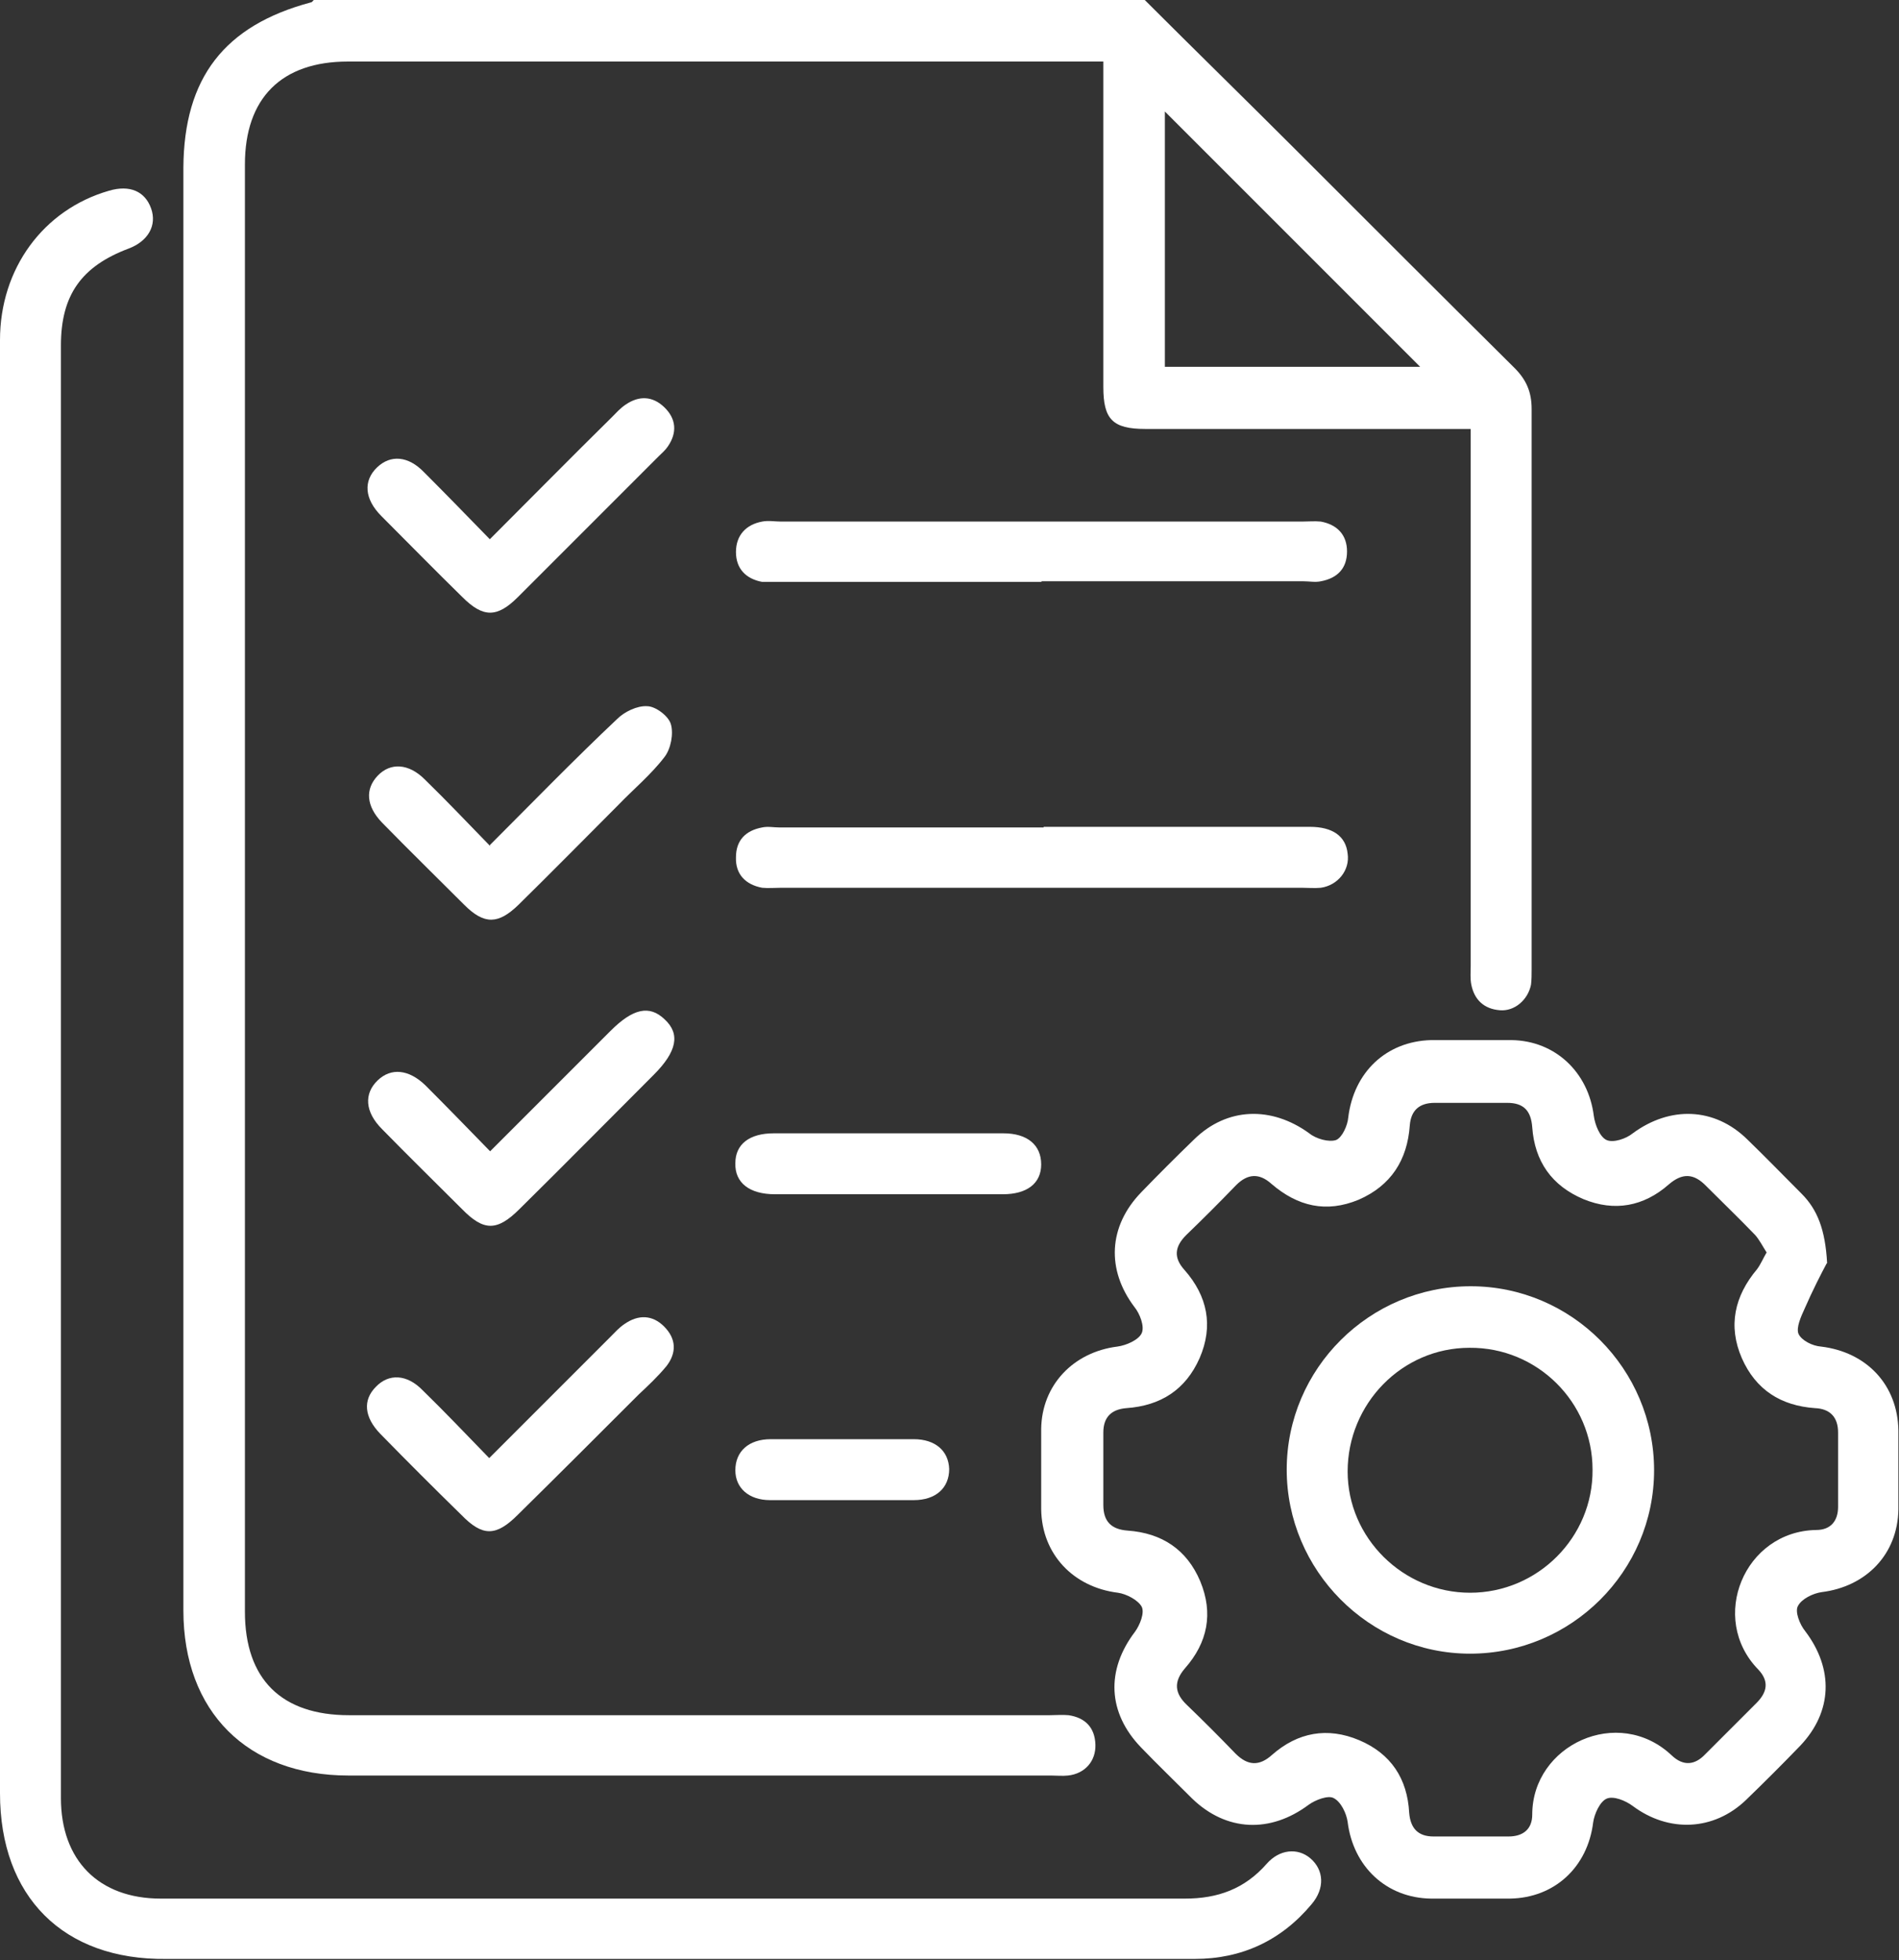 <?xml version="1.0" encoding="UTF-8"?>
<svg id="Layer_2" data-name="Layer 2" xmlns="http://www.w3.org/2000/svg" viewBox="0 0 31.17 32.17">
  <rect x="0" y="0" width="31.17" height="32.17" fill="#333333" stroke="none"/>
  <defs>
    <style>
      .cls-1 {
        fill: #fff;
        stroke-width: 0px;
      }
    </style>
  </defs>
  <g id="Layer_1-2" data-name="Layer 1">
    <g>
      <path class="cls-1" d="M23.31,6.02c-1.4-1.4-2.8-2.8-4.19-4.19v4.19h4.19ZM18.79,0c.82.82,1.65,1.63,2.47,2.45,1.2,1.2,2.4,2.4,3.6,3.59.19.19.28.39.28.67,0,3.07,0,6.14,0,9.2,0,.08,0,.17-.01.25-.05.25-.27.44-.51.42-.26-.02-.42-.17-.47-.42-.02-.1-.01-.21-.01-.31V7.04h-5.34c-.54,0-.69-.16-.69-.69,0-1.66,0-3.31,0-4.96v-.38H5.71c-1.09,0-1.69.6-1.69,1.69v23.75c0,1.11.6,1.7,1.71,1.7h11.5c.1,0,.21-.01.31,0,.27.04.43.2.44.48.01.27-.17.48-.45.51-.09.01-.19,0-.28,0-3.84,0-7.69,0-11.53,0-1.66,0-2.71-1.05-2.71-2.71,0-7.9,0-15.79,0-23.68C3.02,1.28,3.68.42,5.1.04c.02,0,.03-.02.05-.04h13.64Z"/>
      <path class="cls-1" d="M0,17.58C0,13.58,0,9.58,0,5.58c0-1.17.71-2.14,1.79-2.45.34-.1.59.01.69.29.1.28-.05.54-.37.66-.77.29-1.11.76-1.11,1.59,0,7.95,0,15.9,0,23.84,0,1.02.62,1.65,1.64,1.65,5.6,0,11.21,0,16.81,0,.54,0,.98-.16,1.34-.57.21-.24.51-.27.72-.09.22.19.24.49.02.75-.5.6-1.15.9-1.92.9-1.14,0-2.28,0-3.43,0H2.73C1.04,32.17,0,31.13,0,29.43v-11.84"/>
      <path class="cls-1" d="M29,20.56c-.07-.11-.12-.21-.19-.29-.26-.27-.53-.53-.8-.8-.21-.22-.4-.22-.62-.03-.41.36-.89.45-1.4.24-.52-.22-.8-.62-.84-1.18-.02-.27-.14-.4-.41-.4h-1.19c-.25,0-.39.12-.41.37-.04.57-.31.99-.84,1.22-.53.22-1,.11-1.43-.26-.2-.18-.39-.17-.58.02-.27.28-.54.55-.82.82-.19.19-.21.37-.03.57.38.43.48.92.25,1.45-.23.52-.64.78-1.2.82-.25.02-.38.15-.38.4,0,.4,0,.8,0,1.19,0,.27.13.4.4.42.56.04.97.31,1.19.83.22.53.12,1.01-.25,1.43-.19.22-.17.41.03.6.27.26.54.53.8.8.2.2.39.21.6.02.42-.37.91-.46,1.43-.24.52.22.79.63.82,1.19.02.25.14.39.4.39.41,0,.82,0,1.23,0,.24,0,.39-.12.39-.36,0-1.14,1.41-1.8,2.29-.97.19.18.38.16.55-.02.28-.28.56-.56.84-.84.18-.18.21-.36.03-.55-.82-.84-.23-2.27.95-2.29.24,0,.36-.15.36-.38,0-.41,0-.82,0-1.22,0-.25-.13-.39-.38-.4-.56-.04-.97-.3-1.2-.82-.23-.53-.12-1.02.25-1.46.06-.08.1-.18.16-.28M29.98,20.74c-.08.15-.23.44-.36.74-.06.13-.14.31-.1.41.05.11.23.2.37.21.75.09,1.26.63,1.27,1.38,0,.43,0,.86,0,1.29-.01.74-.53,1.27-1.26,1.36-.14.02-.33.11-.39.23-.05.09.03.3.12.41.47.62.45,1.32-.08,1.88-.29.3-.59.6-.89.89-.53.51-1.27.54-1.86.1-.12-.09-.32-.17-.43-.12-.11.05-.2.25-.22.39-.09.73-.63,1.24-1.37,1.25-.43,0-.86,0-1.29,0-.74-.01-1.28-.53-1.37-1.26-.02-.14-.11-.33-.23-.39-.09-.05-.3.03-.41.11-.63.47-1.35.44-1.91-.1-.28-.28-.57-.56-.84-.84-.55-.57-.58-1.27-.1-1.9.08-.11.16-.31.11-.41-.06-.11-.25-.21-.39-.23-.73-.09-1.25-.63-1.26-1.37,0-.44,0-.88,0-1.32.01-.72.53-1.26,1.25-1.35.15-.02.35-.11.4-.22.05-.11-.03-.32-.12-.43-.46-.61-.43-1.32.11-1.88.28-.29.57-.58.87-.87.54-.53,1.27-.55,1.89-.1.11.09.32.15.44.11.1-.04.19-.24.2-.37.09-.74.62-1.25,1.36-1.27.44,0,.88,0,1.32,0,.72.01,1.26.53,1.35,1.24.02.15.1.35.21.4.11.05.32-.02.43-.11.61-.45,1.34-.43,1.88.1.3.29.59.59.89.89.26.26.39.59.42,1.14"/>
      <path class="cls-1" d="M17.09,9.55h-4.3c-.1,0-.19,0-.28,0-.27-.05-.43-.22-.43-.49s.16-.45.43-.5c.1-.02.21,0,.31,0h8.55c.1,0,.21-.01.31,0,.27.05.43.22.43.49,0,.28-.16.44-.43.49-.09.02-.19,0-.28,0h-4.3"/>
      <path class="cls-1" d="M17.13,13.57c1.46,0,2.91,0,4.37,0,.37,0,.59.15.62.44.04.27-.16.52-.44.56-.1.01-.21,0-.31,0h-8.55c-.1,0-.21.01-.31,0-.27-.05-.44-.22-.43-.5,0-.28.16-.44.43-.49.09-.02.19,0,.28,0h4.34"/>
      <path class="cls-1" d="M8.04,8.85c.69-.69,1.34-1.35,2-2,.07-.07.14-.15.23-.21.22-.15.44-.14.63.04.2.19.22.42.06.65-.04.06-.1.11-.15.16-.77.77-1.54,1.54-2.31,2.31-.34.34-.57.34-.91,0-.45-.44-.89-.89-1.33-1.33-.28-.28-.3-.58-.07-.8.22-.21.51-.19.77.08.35.35.7.71,1.07,1.09"/>
      <path class="cls-1" d="M8.04,13.87c.72-.72,1.39-1.41,2.09-2.07.12-.12.33-.22.49-.21.14,0,.35.16.39.29.05.16,0,.41-.1.54-.22.29-.51.53-.76.79-.55.55-1.09,1.1-1.64,1.64-.33.32-.56.33-.89,0-.45-.45-.91-.9-1.35-1.35-.26-.27-.28-.55-.07-.77.21-.22.51-.2.77.06.36.35.7.71,1.08,1.1"/>
      <path class="cls-1" d="M8.04,18.9c.68-.68,1.33-1.33,1.98-1.98.37-.37.64-.43.89-.19.26.24.2.53-.18.91-.73.73-1.46,1.47-2.2,2.2-.37.37-.59.37-.95,0-.44-.44-.88-.87-1.31-1.31-.28-.28-.3-.58-.07-.8.22-.21.51-.18.78.08.35.35.69.7,1.07,1.09"/>
      <path class="cls-1" d="M8.03,23.93c.69-.69,1.34-1.34,1.99-1.99.07-.07.14-.15.23-.21.23-.16.46-.15.65.04.2.2.21.43.04.65-.14.17-.3.32-.46.47-.66.66-1.32,1.32-1.98,1.97-.36.36-.58.36-.93,0-.45-.44-.89-.88-1.33-1.33-.26-.27-.29-.55-.07-.77.21-.22.51-.21.77.06.36.35.7.71,1.08,1.1"/>
      <path class="cls-1" d="M14.57,19.6c-.62,0-1.24,0-1.85,0-.42,0-.66-.19-.65-.51,0-.31.23-.49.63-.49,1.26,0,2.51,0,3.77,0,.39,0,.62.19.62.51,0,.31-.23.49-.63.49-.63,0-1.26,0-1.88,0"/>
      <path class="cls-1" d="M13.84,23.62c.39,0,.77,0,1.16,0,.35,0,.57.19.58.49,0,.31-.22.51-.58.51-.79,0-1.57,0-2.36,0-.35,0-.57-.2-.57-.49,0-.31.22-.51.58-.51.4,0,.8,0,1.19,0"/>
      <path class="cls-1" d="M24.12,22.12c-1.11,0-2,.92-2,2.03,0,1.09.91,1.99,2.01,1.99,1.11,0,2.02-.91,2.01-2.02,0-1.11-.91-2.01-2.02-2M21.12,24.12c0-1.66,1.36-3.01,3.02-3.01,1.66,0,3.01,1.36,3.01,3.02,0,1.66-1.36,3.01-3.02,3.01-1.66,0-3.01-1.37-3.01-3.02"/>
    </g>
  </g>
</svg>
